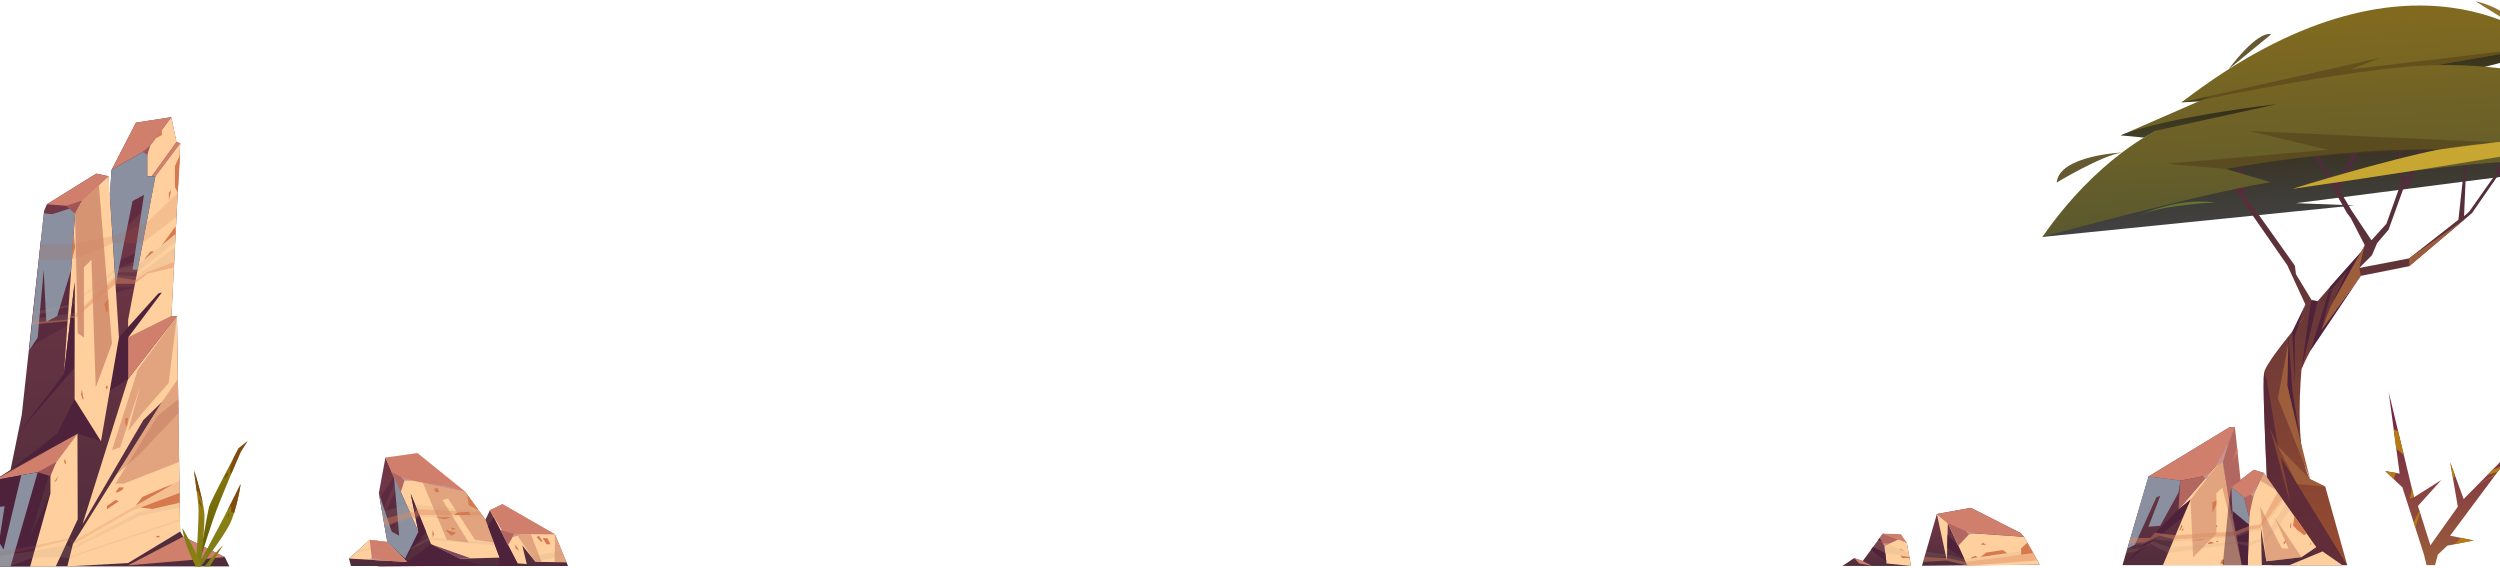 <svg width="1920" height="436" viewBox="0 0 1920 436" fill="none" xmlns="http://www.w3.org/2000/svg">
<g clip-path="url(#clip0_327_2)">
<path fill-rule="evenodd" clip-rule="evenodd" d="M-21.064 435L-4.122 368.731L8.09 360.86L16.7 318.739L33.873 161.945L35.983 156.887L73.881 133.334L83.388 135.348L82.928 159.264V178.5L85.693 130.448L104.429 94.148L131.534 90L135.56 109.126L138.447 109.999L131.68 242.731H135.912L138.35 408.209L140.727 412.102L172.706 427.869L176.163 435H-21.064Z" fill="url(#paint0_linear_327_2)"/>
<g style="mix-blend-mode:soft-light">
<path fill-rule="evenodd" clip-rule="evenodd" d="M131.534 90L113.064 114.754V135.493H116.52L135.56 109.126L131.534 90Z" fill="#FFCF9D"/>
</g>
<g style="mix-blend-mode:soft-light">
<path fill-rule="evenodd" clip-rule="evenodd" d="M135.912 242.731L98.378 291.086L63.366 402.593L110.044 322.668L124.318 308.806L56.017 417.717L51.7 435L98.378 432.405L138.35 408.209L135.912 242.731Z" fill="#FFCF9D"/>
</g>
<path fill-rule="evenodd" clip-rule="evenodd" d="M140.727 412.102L98.378 434.175L172.706 427.869L140.727 412.102Z" fill="#CF7F6C"/>
<path fill-rule="evenodd" clip-rule="evenodd" d="M-4.122 368.731L59.486 333.001L38.736 360.86L-4.122 368.731Z" fill="#CF7F6C"/>
<path fill-rule="evenodd" clip-rule="evenodd" d="M113.064 114.754L85.693 130.448L104.429 94.148L131.534 90L113.064 114.754Z" fill="#CF7F6C"/>
<path fill-rule="evenodd" clip-rule="evenodd" d="M135.56 109.126L116.521 135.493H119.334L138.447 109.999L135.56 109.126Z" fill="#CF7F6C"/>
<path fill-rule="evenodd" clip-rule="evenodd" d="M58.042 158.682L35.983 156.887L73.881 133.334L83.389 135.348L58.042 158.682Z" fill="#CF7F6C"/>
<path fill-rule="evenodd" clip-rule="evenodd" d="M131.68 242.731L98.378 259.25V291.086L135.912 242.731H131.68Z" fill="#CF7F6C"/>
<path fill-rule="evenodd" clip-rule="evenodd" d="M8.09 360.86L43.926 333.002L57.315 306.647L77.555 338.872L59.486 333.002L8.09 360.86Z" fill="#4E223B"/>
<path opacity="0.5" fill-rule="evenodd" clip-rule="evenodd" d="M85.693 130.448L84.286 149.307L86.554 184.625L113.064 158.682L119.334 135.493H113.064V114.754L85.693 130.448Z" fill="#4E223B"/>
<path fill-rule="evenodd" clip-rule="evenodd" d="M91.344 259.25L98.378 251.172L121.711 225.242L124.318 224.672L98.378 259.25V291.086L84.286 299.976L91.344 259.25Z" fill="#4E223B"/>
<path fill-rule="evenodd" clip-rule="evenodd" d="M38.736 360.86L23.176 412.102L38.736 379.101L23.176 435H-21.064L-4.122 368.731L38.736 360.86Z" fill="#4E223B"/>
<path opacity="0.5" fill-rule="evenodd" clip-rule="evenodd" d="M87.694 202.247L108.613 191.853L107.207 199.288L87.997 207.11L87.694 202.247Z" fill="#4E223B"/>
<path opacity="0.5" fill-rule="evenodd" clip-rule="evenodd" d="M88.87 220.633H103.144L89.125 224.672L88.87 220.633Z" fill="#4E223B"/>
<path opacity="0.5" fill-rule="evenodd" clip-rule="evenodd" d="M57.315 169.052L31.399 184.625L22.376 266.915L51.7 249.887L57.315 169.052Z" fill="#4E223B"/>
<g style="mix-blend-mode:soft-light">
<path fill-rule="evenodd" clip-rule="evenodd" d="M138.447 110L119.334 135.493L98.378 245.702V251.172L121.711 225.242L124.318 224.672L98.378 259.25L131.68 242.731L138.447 110Z" fill="#FFCF9D"/>
</g>
<g style="mix-blend-mode:soft-light">
<path fill-rule="evenodd" clip-rule="evenodd" d="M83.388 135.348L91.344 259.25L77.555 338.872L57.315 306.647V216.74L49.105 287.193L58.042 158.682L83.388 135.348Z" fill="#FFCF9D"/>
</g>
<path fill-rule="evenodd" clip-rule="evenodd" d="M49.105 287.193L13.778 333.001L56.854 282.875L57.315 216.74L49.105 287.193Z" fill="#4E223B"/>
<g style="mix-blend-mode:soft-light">
<path fill-rule="evenodd" clip-rule="evenodd" d="M-21.064 435L-9.725 390.647L3.53 388.767L-0.739 416.274L2.717 422.035L16.324 364.972L28.961 362.655L8.09 435H-21.064Z" fill="#8B90A1"/>
</g>
<g style="mix-blend-mode:soft-light">
<path fill-rule="evenodd" clip-rule="evenodd" d="M113.064 114.754V135.493H119.334L105.715 207.11H101.81L110.578 149.683L101.81 154.365L88.87 217.977L84.286 149.307L85.693 130.448L113.064 114.754Z" fill="#8B90A1"/>
</g>
<g style="mix-blend-mode:soft-light">
<path fill-rule="evenodd" clip-rule="evenodd" d="M58.042 158.682L54.671 207.11L43.926 242.731L35.546 247.146L33.545 207.11L28.937 259.25L22.376 269.037L33.666 163.861L40.203 164.455L58.042 158.682Z" fill="#8B90A1"/>
</g>
<g style="mix-blend-mode:soft-light">
<path fill-rule="evenodd" clip-rule="evenodd" d="M59.486 333.001L59.68 398.834L42.823 435H23.176L38.736 379.101V360.86L59.486 333.001Z" fill="#FFCF9D"/>
</g>
<path fill-rule="evenodd" clip-rule="evenodd" d="M50.669 158.088L63.136 153.989L57.666 164.104L50.669 158.088Z" fill="#A15556"/>
<path fill-rule="evenodd" clip-rule="evenodd" d="M109.644 116.718L115.502 111.491L113.064 118.962L109.644 116.718Z" fill="#A15556"/>
<path fill-rule="evenodd" clip-rule="evenodd" d="M28.961 362.655L38.736 365.639L43.295 354.735L28.961 362.655Z" fill="#A15556"/>
<g style="mix-blend-mode:color-dodge" opacity="0.15">
<path fill-rule="evenodd" clip-rule="evenodd" d="M134.578 185.886L105.327 209.148H88.13L57.206 233.174H55.411L52.355 235.551L25.202 242.731V239.65L52.561 234.193L55.726 230.457L57.109 231.767L87.997 207.11L106.152 203.132L134.893 179.579L134.578 185.886Z" fill="#B89C7E"/>
</g>
<g style="mix-blend-mode:color-dodge" opacity="0.15">
<path fill-rule="evenodd" clip-rule="evenodd" d="M135.56 166.493L109.644 186.468H87.694L55.205 199.482H29.762L30.744 187.572H55.811L87.694 181.095L112.567 171.065L136.506 148.021L135.56 166.493Z" fill="#B85E3D"/>
</g>
<g style="mix-blend-mode:color-dodge" opacity="0.15">
<path fill-rule="evenodd" clip-rule="evenodd" d="M134.372 189.815L104.745 212.204L88.421 211.161L57.145 241.057L54.671 239.505L52.318 241.057L24.692 244.95V247.473L52.015 245.46L54.295 242.731H57.133L88.87 212.75L104.187 215.163L113.282 208.857L133.802 201.18L134.372 189.815Z" fill="#B89C7E"/>
</g>
<g style="mix-blend-mode:color-dodge" opacity="0.15">
<path fill-rule="evenodd" clip-rule="evenodd" d="M137.78 369.119L57.848 414.806L52.913 413.351L27.676 418.845L-18.942 426.704L-20.058 431.07L27.069 421.028L52.173 414.94L57.315 417.426L101.689 392.066L137.913 378.519L137.78 369.119Z" fill="#B85E3D"/>
</g>
<g style="mix-blend-mode:color-dodge" opacity="0.15">
<path fill-rule="evenodd" clip-rule="evenodd" d="M138.022 386.062L106.37 393.4L55.314 420.531L50.475 418.566L26.487 423.139L10.903 425.273L-20.361 431.604L-21.064 435L8.199 434.636L25.068 428.305L46.182 427.796L53.301 428.596L138.35 400.095L137.913 398.834L53.325 427.335L55.047 422.144L108.104 395.886L138.083 389.944L138.022 386.062Z" fill="#B89C7E"/>
</g>
<g style="mix-blend-mode:soft-light" opacity="0.5">
<path fill-rule="evenodd" clip-rule="evenodd" d="M135.912 242.731L105.861 283.882L85.984 345.688L92.326 343.517L107.74 296.411L98.378 331.134L109.183 317.308L129.485 294.215L135.912 242.731Z" fill="#C47A5F"/>
</g>
<g style="mix-blend-mode:soft-light" opacity="0.5">
<path fill-rule="evenodd" clip-rule="evenodd" d="M120.85 319.612L88.652 371.472H95.031L137.561 354.735L136.858 306.647L120.85 319.612Z" fill="#C47A5F"/>
</g>
<g style="mix-blend-mode:soft-light" opacity="0.5">
<path fill-rule="evenodd" clip-rule="evenodd" d="M137.27 317.016L107.304 348.708L89.367 364.547L124.318 308.806L136.628 291.086L137.27 317.016Z" fill="#C47A5F"/>
</g>
<g style="mix-blend-mode:soft-light" opacity="0.69">
<path fill-rule="evenodd" clip-rule="evenodd" d="M57.666 164.104L59.692 255.854L64.446 259.25V205.291L70.23 199.482L73.529 297.563L85.984 263.858L75.942 142.212L63.136 153.989L57.666 164.104Z" fill="#C47A5F"/>
</g>
<path fill-rule="evenodd" clip-rule="evenodd" d="M82.091 391.205V388.609L88.652 384.001L91.344 384.874L82.091 391.205Z" fill="#D6794F"/>
<path fill-rule="evenodd" clip-rule="evenodd" d="M88.652 378.094L91.344 374.347H95.031L93.915 376.227L90.447 378.094H88.652Z" fill="#D6794F"/>
<path d="M122.572 411.544H120.122V412.636H122.572V411.544Z" fill="#D6794F"/>
<path fill-rule="evenodd" clip-rule="evenodd" d="M96.219 325.227V321.043H98.378L97.468 327.811L96.219 325.227Z" fill="#D6794F"/>
<path fill-rule="evenodd" clip-rule="evenodd" d="M41.428 370.284L44.787 365.639L43.296 369.119L41.428 370.284Z" fill="#D6794F"/>
<path fill-rule="evenodd" clip-rule="evenodd" d="M49.868 356.13L49.105 353.971L49.868 352.564L50.948 356.13H49.868Z" fill="#D6794F"/>
<path fill-rule="evenodd" clip-rule="evenodd" d="M63.475 306.647L62.178 302.754L62.833 299.297L64.239 306.647H63.475Z" fill="#D6794F"/>
<path fill-rule="evenodd" clip-rule="evenodd" d="M81.194 297.563L81.958 296.047L82.928 296.811L82.067 299.297L81.194 297.563Z" fill="#D6794F"/>
<path fill-rule="evenodd" clip-rule="evenodd" d="M138.35 118.962L134.372 127.501V143.704L136.506 148.022L138.35 118.962Z" fill="#D6794F"/>
<path fill-rule="evenodd" clip-rule="evenodd" d="M131.534 146.008L129.703 148.022V153.989L131.534 146.008Z" fill="#D6794F"/>
<path fill-rule="evenodd" clip-rule="evenodd" d="M119.334 106.349L124.318 103.729V99.666L119.334 106.349Z" fill="#D6794F"/>
<path fill-rule="evenodd" clip-rule="evenodd" d="M56.587 179.579L57.666 189.815L55.205 199.482L56.587 179.579Z" fill="#D6794F"/>
<path fill-rule="evenodd" clip-rule="evenodd" d="M83.134 229.341L80.053 233.598L81.594 240.087L83.134 238.571V229.341Z" fill="#D6794F"/>
<path fill-rule="evenodd" clip-rule="evenodd" d="M134.893 173.758L124.318 188.251L134.893 179.579V173.758Z" fill="#D6794F"/>
<path fill-rule="evenodd" clip-rule="evenodd" d="M118.412 193.09H115.502L110.602 199.482L118.412 193.09Z" fill="#D6794F"/>
<path fill-rule="evenodd" clip-rule="evenodd" d="M104.308 388.246L109.389 381.624L126.028 374.347L133.28 371.691L104.308 388.246Z" fill="#D6794F"/>
<path fill-rule="evenodd" clip-rule="evenodd" d="M137.913 378.519L111.912 388.246L107.837 389.774L117.151 390.902L138.022 386.063L137.913 378.519Z" fill="#D6794F"/>
<g style="mix-blend-mode:multiply" opacity="0.46">
<path fill-rule="evenodd" clip-rule="evenodd" d="M133.802 201.18L113.282 208.857L104.187 215.163L88.87 212.75L57.133 242.731H54.295L52.015 245.46L24.692 247.473L24.256 249.268L51.7 246.673L54.513 243.968L57.315 244.405L88.87 217.977H103.144L113.319 210.154L133.584 205.352L133.802 201.18Z" fill="#DE895F"/>
</g>
<path fill-rule="evenodd" clip-rule="evenodd" d="M152.32 434.139C152.32 434.139 159.318 393.667 160.664 388.949C162.022 384.231 183.233 344.281 183.233 344.281L190 338.859L184.809 347.131C184.809 347.131 169.02 383.297 163.829 398.53C158.639 413.763 152.32 434.127 152.32 434.127V434.139Z" fill="url(#paint1_linear_327_2)"/>
<path fill-rule="evenodd" clip-rule="evenodd" d="M154.127 435C154.127 435 170.596 414.018 176.235 402.957C181.875 391.896 184.809 371.666 184.809 371.666C184.809 371.666 173.749 394.152 167.892 404.995C162.034 415.837 152.32 434.151 152.32 434.151L154.127 435.012V435Z" fill="url(#paint2_linear_327_2)"/>
<path fill-rule="evenodd" clip-rule="evenodd" d="M150.283 435C150.283 435 153.218 396.19 152.308 387.615C151.411 379.04 148.925 361.43 148.925 361.43C148.925 361.43 156.953 385.735 157.05 396.299C157.147 406.862 154.115 435.012 154.115 435.012H150.283V435Z" fill="url(#paint3_linear_327_2)"/>
<path fill-rule="evenodd" clip-rule="evenodd" d="M157.062 435C157.062 435 167.443 421.683 171.166 418.979L161.125 435H157.062Z" fill="url(#paint4_linear_327_2)"/>
<path fill-rule="evenodd" clip-rule="evenodd" d="M150.283 435C150.283 435 141.272 417.402 140.023 405.443C140.023 405.443 153.218 427.335 154.115 435H150.283Z" fill="url(#paint5_linear_327_2)"/>
<path fill-rule="evenodd" clip-rule="evenodd" d="M179.752 350.866L177.242 357.707L176.672 359.514V361.418L177.667 363.807L184.81 347.143L190 338.871L183.233 344.281L179.752 350.866Z" fill="#814A10"/>
<path fill-rule="evenodd" clip-rule="evenodd" d="M175.01 362.97V364.547L172.561 367.943V366.936L173.216 364.547L175.01 362.97Z" fill="#814A10"/>
<path fill-rule="evenodd" clip-rule="evenodd" d="M180.407 380.556L174.719 391.872L177.569 388.258V393.085L179.777 394.031C179.777 394.031 183.536 382.242 184.822 371.678L180.407 380.568V380.556Z" fill="#814A10"/>
<path fill-rule="evenodd" clip-rule="evenodd" d="M176.163 394.019L175.011 394.698V396.323V398.809L176.163 394.019Z" fill="#814A10"/>
<path fill-rule="evenodd" clip-rule="evenodd" d="M148.937 361.418L150.817 375.39L151.095 377.415H152.32L152.999 379.95L155.68 386.038C155.68 386.038 151.629 366.803 148.937 361.406V361.418Z" fill="#814A10"/>
<path fill-rule="evenodd" clip-rule="evenodd" d="M153 382.849V386.511L154.127 388.246L155.68 390.902L153 382.849Z" fill="#814A10"/>
</g>
<g clip-path="url(#clip1_327_2)">
<path fill-rule="evenodd" clip-rule="evenodd" d="M1864.25 436.712L1861.62 425.975L1845.06 374.337L1831.86 361.756L1842.92 363.723L1834.49 301L1853.96 381.878L1874.96 368.62L1856.98 388.599L1866.56 418.803L1887.6 389.152L1881.79 355.117L1892.09 383.272L1935.2 339.503L1881.69 411.426L1899.83 415.053L1879.49 419.09L1872.27 425.975L1869.58 435.954L1864.25 436.712Z" fill="url(#paint6_linear_327_2)"/>
<path fill-rule="evenodd" clip-rule="evenodd" d="M1910.15 364.952L1918.28 362.268L1921.31 358.19L1914.17 360.854L1910.15 364.952Z" fill="#B57C15"/>
<path fill-rule="evenodd" clip-rule="evenodd" d="M1902.02 373.21L1916.26 364.953L1917.39 363.457L1902.02 373.21Z" fill="#B57C15"/>
<path fill-rule="evenodd" clip-rule="evenodd" d="M1840.34 344.564L1846.19 349.605L1841.78 331.306L1838.33 329.544L1840.34 344.564Z" fill="#B57C15"/>
<path fill-rule="evenodd" clip-rule="evenodd" d="M1831.86 361.756L1838.33 367.924L1840.01 363.19L1831.86 361.756Z" fill="#B57C15"/>
<path fill-rule="evenodd" clip-rule="evenodd" d="M1852.32 375.096L1850.76 383.231L1853.96 381.878L1852.32 375.096Z" fill="#B57C15"/>
<path fill-rule="evenodd" clip-rule="evenodd" d="M1858.15 392.288L1853.96 400.812L1854.99 405.32L1858.54 393.538L1858.15 392.288Z" fill="#B57C15"/>
<path fill-rule="evenodd" clip-rule="evenodd" d="M1883.99 367.924L1885.4 364.953L1881.79 355.117L1883.99 367.924Z" fill="#B57C15"/>
<path fill-rule="evenodd" clip-rule="evenodd" d="M1889.92 413.065L1885.4 417.922L1899.83 415.053L1889.92 413.065Z" fill="#B57C15"/>
<path fill-rule="evenodd" clip-rule="evenodd" d="M1675.36 78.62C1675.36 78.62 1891.25 69.071 1955.68 35.404C1955.68 35.404 1742.48 30.61 1675.36 78.62Z" fill="url(#paint7_linear_327_2)"/>
<path fill-rule="evenodd" clip-rule="evenodd" d="M1568.51 181.977L1808.18 157.756L1763.31 156.035L2000.54 125.544L1975.94 124.479L2088 102.431C2088 102.431 1996.38 74.46 1826.41 87.329C1656.44 100.197 1568.51 181.956 1568.51 181.956V181.977Z" fill="url(#paint8_linear_327_2)"/>
<path fill-rule="evenodd" clip-rule="evenodd" d="M1961.84 96.242L1922.79 133.167L1918.85 134.212L1898.62 163.494L1893.65 167.777L1850.21 204.455L1813.07 211.873C1813.07 211.873 1781.24 251.462 1767.59 283.387C1767.59 283.387 1761.52 345.557 1774.12 368.015L1785.78 373.691L1802.87 434.713H1744.45C1744.45 434.713 1736.81 301.214 1738.76 286.543C1738.76 286.461 1738.76 286.379 1738.8 286.297C1739.71 280.477 1754.36 261.687 1770.53 242.425L1764.8 249.187L1770.53 233.84L1756.66 203.759L1717.93 147.941L1693.45 130.319L1670.64 87.677H1672.77L1695.92 128.393L1720.6 145.359V137.696L1705.99 78.21L1707.61 76.141L1715.47 107.963L1717.79 80.505L1720.6 82.124L1717.09 111.488L1724.95 142.122L1723.74 149.478L1762.46 204.025L1763.31 210.644L1775.33 230.479L1779.93 231.34C1797.8 210.521 1814.71 191.976 1814.71 191.976L1816.1 188.247L1805.54 167.736L1802.27 163.248L1763.06 93.66H1765.85L1793.92 142.122L1796.34 137.675L1817.54 96.775H1821.28L1796.67 145.913L1805.82 161.342L1821.28 184.518L1832.75 171.895L1844.87 137.962L1840.28 128.966L1844.87 103.004L1840.28 96.406L1842.41 95.218L1846.41 102.492L1842.06 129.315L1848.65 137.614L1874.67 74.624H1877.42L1850.72 141.773L1845.53 145.564L1834.43 176.383L1825.65 186.69L1821.6 196.116L1811.9 205.808L1850.17 198.431L1888.05 168.781L1893.04 123.434L1898.58 96.099L1899.85 96.427L1894.18 123.905L1892.4 166.014L1896.4 162.449L1917.41 132.675L1914.19 114.91L1917.41 81.673L1919.26 81.202L1915.57 115.483L1919.26 130.872L1923.55 128.618L1959.95 95.054L1961.8 96.201L1961.84 96.242Z" fill="url(#paint9_linear_327_2)"/>
<path fill-rule="evenodd" clip-rule="evenodd" d="M1568.51 181.977C1568.51 181.977 1687.75 149.232 1743.75 139.909L1709.28 129.725C1709.28 129.725 1792.03 113.516 1873.29 114.807C1873.29 114.807 1799.32 131.63 1760.62 145.032C1760.62 145.032 1872.1 125.626 1939.92 123.536L1931 129.11L2000.58 125.545L1946.02 123.188C1946.02 123.188 2045.24 94.193 2088.04 102.431C2088.04 102.431 1981.83 47.801 1871.47 49.974L1955.73 35.404C1955.73 35.404 1852.71 -57.973 1675.4 78.62L1696.82 74.235L1628.75 103.967L1656.48 100.197C1656.48 100.197 1611.06 120.688 1568.55 181.977H1568.51Z" fill="url(#paint10_linear_327_2)"/>
<path fill-rule="evenodd" clip-rule="evenodd" d="M1628.71 103.967L1646.46 105.668L1656.44 100.197L1748.28 80.054C1748.28 80.054 1665.48 89.296 1628.71 103.947V103.967Z" fill="url(#paint11_linear_327_2)"/>
<g style="mix-blend-mode:soft-light">
<path fill-rule="evenodd" clip-rule="evenodd" d="M1760.62 145.052C1760.62 145.052 1834.12 122.287 1873.29 114.828C1912.47 107.369 2032.59 100.668 2032.59 100.668C2032.59 100.668 1915.67 122.86 1760.62 145.032V145.052Z" fill="#C7A631"/>
</g>
<path fill-rule="evenodd" clip-rule="evenodd" d="M1901.26 1C1901.26 1 1924.55 5.344 1933.93 21.45L1901.26 1Z" fill="#927431"/>
<path fill-rule="evenodd" clip-rule="evenodd" d="M1638.97 166.916C1638.97 166.916 1671.48 150.933 1701.37 155.564C1701.37 155.564 1658.69 156.978 1638.97 166.916Z" fill="#657431"/>
<path fill-rule="evenodd" clip-rule="evenodd" d="M1629.72 117.123C1629.72 117.123 1581.45 119.295 1579.5 140.216C1579.5 140.216 1614.12 119.336 1629.72 117.123Z" fill="#655931"/>
<path fill-rule="evenodd" clip-rule="evenodd" d="M1711.51 53.211C1711.51 53.211 1733.18 23.561 1744.28 26.327L1711.51 53.211Z" fill="#655931"/>
<path opacity="0.5" fill-rule="evenodd" clip-rule="evenodd" d="M1955.68 35.425L1805.7 53.211L1828.25 44.318L1675.36 78.641L1692.12 76.469C1692.12 76.469 1818.2 50.322 1871.43 49.994L1955.68 35.425V35.425Z" fill="#4E3B18"/>
<path opacity="0.5" fill-rule="evenodd" clip-rule="evenodd" d="M1709.28 129.745L1663.27 125.77L1787.66 115.012L1727.89 100.689L1916.26 109.316L1873.27 114.828C1873.27 114.828 1770.59 117.123 1709.25 129.745H1709.28Z" fill="#4E3B18"/>
<path opacity="0.7" fill-rule="evenodd" clip-rule="evenodd" d="M1766.71 434.734L1750.87 384.469L1764.09 434.734H1744.49C1744.49 434.734 1736.85 301.235 1738.8 286.563L1741.02 292.096L1749.41 342.729L1743.2 328.283L1758.57 385.064L1756.66 374.142L1751.63 351.151L1802.93 434.713H1766.75L1766.71 434.734Z" fill="#4E223B"/>
<path fill-rule="evenodd" clip-rule="evenodd" d="M1768.17 347.79L1756.64 296.05L1757.58 258.265L1760.62 300.354L1768.17 347.79Z" fill="#4E223B"/>
<path fill-rule="evenodd" clip-rule="evenodd" d="M1770.57 233.84L1762.4 258.265V294.923L1760.45 254.699L1770.57 233.84Z" fill="#4E223B"/>
<path fill-rule="evenodd" clip-rule="evenodd" d="M1779.93 231.401L1767.61 283.387L1773.77 238.553L1775.35 230.541L1779.93 231.401Z" fill="#4E223B"/>
<path fill-rule="evenodd" clip-rule="evenodd" d="M1814.71 192.038L1789.65 220.193L1783.95 238.676L1774.55 269.166L1813.09 211.894L1787.79 246.114L1782.86 253.593L1790.91 222.201L1802.89 207.775L1789.98 235.151L1814.71 192.038Z" fill="#4E223B"/>
<path fill-rule="evenodd" clip-rule="evenodd" d="M1749.41 342.75L1764.25 371.765L1785.8 373.711L1774.14 368.015L1749.41 342.75Z" fill="#9F5E3B"/>
<path fill-rule="evenodd" clip-rule="evenodd" d="M1756.64 296.05L1757.44 263.675L1749.41 305.886L1774.14 368.015L1767.27 340.659L1756.64 296.05Z" fill="#9F5E3B"/>
<path fill-rule="evenodd" clip-rule="evenodd" d="M1782.86 253.593L1789.98 235.151L1816.1 188.309L1811.96 205.849L1813.09 211.894L1782.86 253.593Z" fill="#9F5E3B"/>
<path fill-rule="evenodd" clip-rule="evenodd" d="M1850.23 204.476V198.472L1893.67 167.777L1850.23 204.476Z" fill="#9F5E3B"/>
</g>
<g clip-path="url(#clip2_327_2)">
<path fill-rule="evenodd" clip-rule="evenodd" d="M1467.62 434.65L1464.41 416.8L1446.05 409.83L1430.53 430.89L1423.97 428.61L1415 434.65H1467.62Z" fill="url(#paint12_linear_327_2)"/>
<g style="mix-blend-mode:soft-light">
<path fill-rule="evenodd" clip-rule="evenodd" d="M1446.05 409.83L1448.84 432.74L1467.62 434.65L1464.41 416.8L1446.05 409.83Z" fill="#FFCF9D"/>
</g>
<path fill-rule="evenodd" clip-rule="evenodd" d="M1446.05 409.83L1464.41 416.8L1459.83 410.24L1446.05 409.83Z" fill="#CF7F6C"/>
<path fill-rule="evenodd" clip-rule="evenodd" d="M1423.97 428.61L1424.63 429.32L1427.81 432.74L1437.55 434.46L1430.53 430.89L1423.97 428.61Z" fill="#CF7F6C"/>
<path fill-rule="evenodd" clip-rule="evenodd" d="M1438.47 420.12L1447.87 424.73L1448.7 431.53L1436.91 422.24L1438.47 420.12Z" fill="#4E223B"/>
<path fill-rule="evenodd" clip-rule="evenodd" d="M1442.54 414.6L1446.9 416.8L1446.63 414.6L1443.49 413.31L1442.54 414.6Z" fill="#4E223B"/>
<g style="mix-blend-mode:color-dodge" opacity="0.15">
<path fill-rule="evenodd" clip-rule="evenodd" d="M1465.85 424.8L1442.54 414.6L1438.47 420.12L1447.87 424.73L1466.36 427.68L1465.85 424.8Z" fill="#B89C7E"/>
</g>
<path fill-rule="evenodd" clip-rule="evenodd" d="M1443.49 413.31L1447.2 419.2L1457.99 414.36L1446.05 409.83L1443.49 413.31Z" fill="#B26860"/>
<path fill-rule="evenodd" clip-rule="evenodd" d="M1446.05 417.39H1451.23L1447.2 419.2L1446.05 417.39Z" fill="#C8938D"/>
<path fill-rule="evenodd" clip-rule="evenodd" d="M1459.58 426.83L1461 428.61H1466.53L1466.36 427.68L1459.58 426.83Z" fill="#D6794F"/>
<path fill-rule="evenodd" clip-rule="evenodd" d="M1458.83 421.73L1459.58 421.39L1463.05 423.58L1458.83 421.73Z" fill="#D6794F"/>
<path fill-rule="evenodd" clip-rule="evenodd" d="M1476.09 434.52L1487.51 394.74L1513.59 390L1551.69 409.3L1554.44 412.26L1566.49 433.57L1476.09 434.52Z" fill="url(#paint13_linear_327_2)"/>
<g style="mix-blend-mode:soft-light">
<path fill-rule="evenodd" clip-rule="evenodd" d="M1487.51 394.74L1495.2 430.55L1495.94 401.7L1510.92 434.46L1566.49 433.57L1554.44 412.26L1504.53 408.81L1487.51 394.74Z" fill="#FFCF9D"/>
</g>
<path fill-rule="evenodd" clip-rule="evenodd" d="M1487.51 394.74L1504.53 408.81L1554.44 412.26L1551.69 409.3L1513.59 390L1487.51 394.74Z" fill="#CF7F6C"/>
<path fill-rule="evenodd" clip-rule="evenodd" d="M1495.45 420.84L1508.66 429.53L1503.94 419.2L1495.71 410.71L1495.45 420.84Z" fill="#4E223B"/>
<g style="mix-blend-mode:color-dodge" opacity="0.15">
<path fill-rule="evenodd" clip-rule="evenodd" d="M1560.03 422.13L1508.66 429.53L1495.32 425.83H1494.18L1479.2 423.68L1478.05 427.68H1494.58L1495.45 428.61L1509.58 431.53L1561.53 424.8L1560.03 422.13Z" fill="#B89C7E"/>
</g>
<g style="mix-blend-mode:multiply" opacity="0.46">
<path fill-rule="evenodd" clip-rule="evenodd" d="M1561.53 424.8L1509.58 431.53L1495.45 428.61L1478.05 427.68L1476.95 431.53L1495.2 430.55L1510.92 434.46L1564.72 430.43L1561.53 424.8Z" fill="#DE895F"/>
</g>
<path fill-rule="evenodd" clip-rule="evenodd" d="M1495.94 401.7L1513.11 409.4L1503.94 419.2L1495.94 401.7Z" fill="#B26860"/>
<path fill-rule="evenodd" clip-rule="evenodd" d="M1509.58 407.82L1517.41 409.7L1512.13 410.45L1509.58 407.82Z" fill="#C8938D"/>
<path fill-rule="evenodd" clip-rule="evenodd" d="M1557 416.77L1552.23 421.14V426L1561.53 424.8L1557 416.77Z" fill="#D6794F"/>
<path fill-rule="evenodd" clip-rule="evenodd" d="M1520.98 427.75L1525.44 424.36L1538.09 422.44L1541.5 424.8L1520.98 427.75Z" fill="#D6794F"/>
<path fill-rule="evenodd" clip-rule="evenodd" d="M1518.47 428.11L1517.41 426.83L1514.57 427.75L1513.5 428.83L1518.47 428.11Z" fill="#D6794F"/>
<path fill-rule="evenodd" clip-rule="evenodd" d="M1521.29 418.29L1522.88 416.77L1525.38 418.61L1521.29 418.29Z" fill="#D6794F"/>
</g>
<g clip-path="url(#clip3_327_2)">
<path fill-rule="evenodd" clip-rule="evenodd" d="M1630 434.241L1650.04 365.941L1712.44 328H1716.4L1706.68 352.151L1712.73 388.079L1714.64 397.884L1713.69 374.005L1730.87 360.824L1738.51 363.162L1778.92 420.231L1776.69 425.747L1783.69 423.492L1806.92 439.579H1731.51L1650.04 437.912L1630 434.241Z" fill="url(#paint14_linear_327_2)"/>
<g style="mix-blend-mode:soft-light">
<path fill-rule="evenodd" clip-rule="evenodd" d="M1706.68 352.151L1673.12 391.256L1682.34 383.706L1660.79 434.828L1722.79 439.579L1712.73 388.079L1706.68 352.151Z" fill="#FFCF9D"/>
</g>
<g style="mix-blend-mode:soft-light">
<path fill-rule="evenodd" clip-rule="evenodd" d="M1738.51 363.162L1727.84 385.761L1726.1 439.474L1737.19 439.579L1736.4 405.581L1740.54 431.053L1767.53 427.907L1778.92 420.231L1738.51 363.162Z" fill="#FFCF9D"/>
</g>
<g style="mix-blend-mode:soft-light">
<path fill-rule="evenodd" clip-rule="evenodd" d="M1783.69 423.492L1751.28 436.894L1767.49 433.843L1751.28 439.579H1806.92L1783.69 423.492Z" fill="#FFCF9D"/>
</g>
<path fill-rule="evenodd" clip-rule="evenodd" d="M1650.04 365.941L1674.47 369.077L1695.56 365.102L1706.68 352.151L1716.4 328H1712.44L1650.04 365.941Z" fill="#CF7F6C"/>
<path fill-rule="evenodd" clip-rule="evenodd" d="M1730.87 360.824L1713.69 374.005L1727.84 385.761L1738.51 363.162L1730.87 360.824Z" fill="#CF7F6C"/>
<path fill-rule="evenodd" clip-rule="evenodd" d="M1723.31 381.996L1731.08 378.903L1727.19 396.887L1723.31 381.996Z" fill="#B26860"/>
<path fill-rule="evenodd" clip-rule="evenodd" d="M1674.47 369.076L1673.12 391.256L1695.56 365.102L1674.47 369.076Z" fill="#B26860"/>
<path fill-rule="evenodd" clip-rule="evenodd" d="M1673.12 391.256L1630 434.241L1675.56 397.947L1682.34 383.706L1673.12 391.256Z" fill="#4E223B"/>
<path fill-rule="evenodd" clip-rule="evenodd" d="M1714.42 392.221L1727.19 402.875L1726.1 439.474L1721.86 434.828L1714.64 397.884L1714.42 392.221Z" fill="#4E223B"/>
<path opacity="0.5" fill-rule="evenodd" clip-rule="evenodd" d="M1713.91 379.542L1727.19 396.887L1725.13 389.001L1713.69 376.826L1713.91 379.542Z" fill="#4E223B"/>
<g style="mix-blend-mode:soft-light">
<path fill-rule="evenodd" clip-rule="evenodd" d="M1650.04 365.941L1633.81 421.258L1639.57 418.417L1656.17 381.818L1659.07 380.832L1650.04 404.511L1659.07 403.788L1673.12 378.179L1674.47 369.076L1650.04 365.941Z" fill="#8B90A1"/>
</g>
<g style="mix-blend-mode:soft-light">
<path fill-rule="evenodd" clip-rule="evenodd" d="M1713.69 374.005L1714.42 392.221L1727.19 402.876V396.888L1723.31 381.996L1713.69 374.005Z" fill="#8B90A1"/>
</g>
<g style="mix-blend-mode:soft-light" opacity="0.5">
<path fill-rule="evenodd" clip-rule="evenodd" d="M1706.68 352.151L1721.22 431.536L1706.68 374.498L1702.18 378.892V410.017L1684.34 427.907L1682.34 383.706L1706.68 352.151Z" fill="#C47A5F"/>
</g>
<g style="mix-blend-mode:soft-light" opacity="0.5">
<path fill-rule="evenodd" clip-rule="evenodd" d="M1738.51 363.162L1747.64 376.071L1735.71 369.077L1738.51 363.162Z" fill="#C47A5F"/>
</g>
<g style="mix-blend-mode:soft-light" opacity="0.5">
<path fill-rule="evenodd" clip-rule="evenodd" d="M1740.54 431.053L1735.71 388.876L1752.51 421.259H1757.61L1746.66 396.887L1767.53 427.907L1740.54 431.053Z" fill="#C47A5F"/>
</g>
<path fill-rule="evenodd" clip-rule="evenodd" d="M1716.4 328L1720.81 369.077L1713.69 374.005L1714.64 397.884L1711.54 382.321L1706.68 352.151L1716.4 328Z" fill="#B26860"/>
<path fill-rule="evenodd" clip-rule="evenodd" d="M1713.69 374.005L1711.99 383.706L1714.64 397.884L1713.69 374.005Z" fill="url(#paint15_linear_327_2)"/>
<path fill-rule="evenodd" clip-rule="evenodd" d="M1701.78 357.866L1711.59 339.955L1707.19 354.909L1701.78 357.866Z" fill="#C8938D"/>
<path fill-rule="evenodd" clip-rule="evenodd" d="M1691.79 366.119L1697.42 362.942L1694.76 367.598L1691.79 366.119Z" fill="#C8938D"/>
<path fill-rule="evenodd" clip-rule="evenodd" d="M1728.67 379.867L1733.86 373.009L1730.45 381.818L1728.67 379.867Z" fill="#C8938D"/>
<g style="mix-blend-mode:color-dodge" opacity="0.15">
<path fill-rule="evenodd" clip-rule="evenodd" d="M1755.29 386.852L1737.94 415.051L1736.58 413.509L1726.78 416.634L1718.15 415.848L1666.8 420.556L1653.1 415.848L1643.03 421.259H1633.81L1632.8 424.709L1640.78 423.492L1651.89 417.693L1665.05 424.709L1718.46 417.431L1726.82 419.612L1735.71 415.848L1738.51 418.564L1758.82 391.843L1755.29 386.852Z" fill="#B89C7E"/>
</g>
<g style="mix-blend-mode:color-dodge" opacity="0.15">
<path fill-rule="evenodd" clip-rule="evenodd" d="M1753.82 384.796L1736.62 406.976L1727.01 408.979L1717.7 412.313L1668.79 415.847L1655.11 414.243L1646.45 417.85L1634.58 418.626L1635 417.211L1647.56 416.623L1658.57 411.485L1669.46 414.243L1717.12 411.233L1726.93 407.049L1735.71 405.581L1752.82 383.38L1753.82 384.796Z" fill="#B89C7E"/>
</g>
<g style="mix-blend-mode:multiply" opacity="0.46">
<path fill-rule="evenodd" clip-rule="evenodd" d="M1752.82 383.381L1749.14 378.179L1735.71 402.875L1727.16 404.071L1716.55 408.245L1670.81 411.045L1660.79 409.965L1655.35 408.979L1651.18 413.132H1636.2L1635 417.211L1647.56 416.624L1658.57 411.485L1669.46 414.243L1717.12 411.233L1726.93 407.049L1735.71 405.581L1752.82 383.381Z" fill="#DE895F"/>
</g>
<path fill-rule="evenodd" clip-rule="evenodd" d="M1717.98 342.765L1714.64 354.909L1718.46 347.233L1717.98 342.765Z" fill="#D6794F"/>
<path fill-rule="evenodd" clip-rule="evenodd" d="M1702.18 384.209L1699.1 385.939V393.93L1702.18 387.324V384.209Z" fill="#D6794F"/>
<path fill-rule="evenodd" clip-rule="evenodd" d="M1673.73 407.29L1675.5 402.875L1676.07 404.239L1674.47 407.29H1673.73Z" fill="#D6794F"/>
<path fill-rule="evenodd" clip-rule="evenodd" d="M1675.33 407.29L1676.52 405.78L1677.15 406.535L1676.07 407.647L1675.33 407.29Z" fill="#D6794F"/>
<path fill-rule="evenodd" clip-rule="evenodd" d="M1701.78 404.417V403.463H1702.7V405.088L1701.78 404.417Z" fill="#D6794F"/>
<path fill-rule="evenodd" clip-rule="evenodd" d="M1681.46 414.935H1689.7L1694.55 413.991L1681.46 414.935Z" fill="#D6794F"/>
<path fill-rule="evenodd" clip-rule="evenodd" d="M1695.56 417.913L1696.2 416.802L1697.91 415.848L1700.64 417.211L1695.56 417.913Z" fill="#D6794F"/>
<path fill-rule="evenodd" clip-rule="evenodd" d="M1701.78 415.848L1702.7 415.365H1703.89L1702.84 416.498L1701.78 415.848Z" fill="#D6794F"/>
<path fill-rule="evenodd" clip-rule="evenodd" d="M1706.23 430.435L1707.03 429.48L1708.17 429.952L1707.89 433.423L1705.09 432.71L1706.23 430.435Z" fill="#D6794F"/>
<path fill-rule="evenodd" clip-rule="evenodd" d="M1762.08 396.447L1761.09 403.463L1764.05 406.818L1769.41 410.94L1771.65 409.964L1762.08 396.447Z" fill="#D6794F"/>
<path fill-rule="evenodd" clip-rule="evenodd" d="M1759.6 401.376L1758.82 402.875V405.088L1759.6 405.78V401.376Z" fill="#D6794F"/>
<path fill-rule="evenodd" clip-rule="evenodd" d="M1676.55 359.377L1676.15 360.625L1677.24 361.453H1678.15L1676.55 359.377Z" fill="#D6794F"/>
<path fill-rule="evenodd" clip-rule="evenodd" d="M1756.3 414.464L1753.5 416.886L1754.53 417.914L1756.3 414.464Z" fill="#D6794F"/>
<path fill-rule="evenodd" clip-rule="evenodd" d="M1773.75 418.627L1774.89 417.914V416.498L1773.75 418.627Z" fill="#D6794F"/>
<path opacity="0.5" fill-rule="evenodd" clip-rule="evenodd" d="M1711.99 383.706L1706.63 438.342L1722.79 439.579L1711.99 383.706Z" fill="#4E223B"/>
</g>
<g clip-path="url(#clip4_327_2)">
<path fill-rule="evenodd" clip-rule="evenodd" d="M357.04 377.44L296.01 351.45L290.96 378.72L297.46 416.25L283.93 414.63L268 428.98L269.56 434.67H436.23L426.19 410.39L385.86 387.22L376.28 391.84L372.82 399.17L357.04 377.44Z" fill="url(#paint16_linear_327_2)"/>
<g style="mix-blend-mode:soft-light">
<path fill-rule="evenodd" clip-rule="evenodd" d="M296.01 351.45L321.34 408.35L315.38 379.09L331.11 418.02L353.13 429.07L383.7 428.26L372.82 399.17L357.04 377.44L320.62 348L296.01 351.45Z" fill="#FFCF9D"/>
</g>
<g style="mix-blend-mode:soft-light">
<path fill-rule="evenodd" clip-rule="evenodd" d="M283.93 414.63L268 428.98L312.59 431.52L297.46 416.25L283.93 414.63Z" fill="#FFCF9D"/>
</g>
<g style="mix-blend-mode:soft-light">
<path fill-rule="evenodd" clip-rule="evenodd" d="M376.28 391.84L397.45 432.65L404.56 433.19L401.12 418.89L411.21 431.52L435.05 431.82L426.19 410.39L385.86 387.22L376.28 391.84Z" fill="#FFCF9D"/>
</g>
<path fill-rule="evenodd" clip-rule="evenodd" d="M376.28 391.84L387.22 410.2L426.19 410.39L385.86 387.22L376.28 391.84Z" fill="#CF7F6C"/>
<path fill-rule="evenodd" clip-rule="evenodd" d="M283.93 414.63L285.72 430.09L312.59 431.52L297.46 416.25L283.93 414.63Z" fill="#CF7F6C"/>
<path fill-rule="evenodd" clip-rule="evenodd" d="M296.01 351.45L302.57 366.19L357.04 377.44L320.62 348L296.01 351.45Z" fill="#CF7F6C"/>
<path opacity="0.5" fill-rule="evenodd" clip-rule="evenodd" d="M302.57 366.19L291.6 382.43L293.44 393.06L303.97 369.32L302.57 366.19Z" fill="#4E223B"/>
<path opacity="0.5" fill-rule="evenodd" clip-rule="evenodd" d="M305.56 372.92L294.17 397.27L296.45 410.39L314.53 393.06L305.56 372.92Z" fill="#4E223B"/>
<path fill-rule="evenodd" clip-rule="evenodd" d="M331.11 418.02L312.59 431.52L289.12 435.03L370.05 434.32L353.13 429.07L331.11 418.02Z" fill="#4E223B"/>
<path fill-rule="evenodd" clip-rule="evenodd" d="M321.34 408.35L311.02 429.07L327.3 408.58L315.38 379.09L321.34 408.35Z" fill="#4E223B"/>
<path fill-rule="evenodd" clip-rule="evenodd" d="M383.7 428.26L382.83 434.67H396.71L397.45 432.65L379.07 397.21L374.66 404.08L383.7 428.26Z" fill="#4E223B"/>
<path fill-rule="evenodd" clip-rule="evenodd" d="M300.37 362.24L311.02 367.8L307.82 377.98L300.37 362.24Z" fill="#B26860"/>
<path fill-rule="evenodd" clip-rule="evenodd" d="M384.21 406.92L394.95 410.2L390.1 418.89L384.21 406.92Z" fill="#B26860"/>
<path fill-rule="evenodd" clip-rule="evenodd" d="M307.94 366.19L316.92 369.15H310.6L307.94 366.19Z" fill="#C8938D"/>
<path fill-rule="evenodd" clip-rule="evenodd" d="M394.95 410.2L401.24 410.27L393.65 412.52L394.95 410.2Z" fill="#C8938D"/>
<path fill-rule="evenodd" clip-rule="evenodd" d="M283 429.83L285.55 428.58L296.01 430.64L283 429.83Z" fill="#C8938D"/>
<path fill-rule="evenodd" clip-rule="evenodd" d="M329.35 371.72L341.73 372.92L357.04 377.44L329.35 371.72Z" fill="#C8938D"/>
<g style="mix-blend-mode:soft-light" opacity="0.5">
<path fill-rule="evenodd" clip-rule="evenodd" d="M324.72 370.76L343.19 414.63L360.07 416.7L339.85 384.06L344.05 382.82L364.86 414.63L379.38 416.7L372.82 399.17L357.04 377.44L324.72 370.76Z" fill="#C47A5F"/>
</g>
<g style="mix-blend-mode:soft-light" opacity="0.5">
<path fill-rule="evenodd" clip-rule="evenodd" d="M426.19 410.39L425.95 431.71L435.05 431.82L426.19 410.39Z" fill="#C47A5F"/>
</g>
<g style="mix-blend-mode:soft-light" opacity="0.5">
<path fill-rule="evenodd" clip-rule="evenodd" d="M411.21 431.52L397.45 411.4L401.24 410.27L407.76 410.39L415.96 431.58L411.21 431.52Z" fill="#C47A5F"/>
</g>
<g style="mix-blend-mode:soft-light">
<path fill-rule="evenodd" clip-rule="evenodd" d="M297.46 416.25L290.96 378.72L300.89 408.35L306.58 411.4L302.57 366.19L321.34 408.35L311.02 429.07L297.46 416.25Z" fill="#8B90A1"/>
</g>
<path fill-rule="evenodd" clip-rule="evenodd" d="M331.11 418.02L361.63 428.84L353.13 429.07L331.11 418.02Z" fill="#7C4760"/>
<g style="mix-blend-mode:color-dodge" opacity="0.15">
<path fill-rule="evenodd" clip-rule="evenodd" d="M367.6 391.98L318.84 387.64L317.6 389.98L312.17 387.76L293.44 393.06L294.17 398.81L314.53 393.06L318.37 393.73L320.17 390.94L368.73 393.53L367.6 391.98Z" fill="#B89C7E"/>
</g>
<g style="mix-blend-mode:color-dodge" opacity="0.15">
<path fill-rule="evenodd" clip-rule="evenodd" d="M371.4 397.21H322.7L319.38 398.72L316.57 397.63L295.54 405.15L295.35 404.08L316.11 396.6L319.16 397.63L321.94 395.52H370.17L371.4 397.21Z" fill="#B89C7E"/>
</g>
<g style="mix-blend-mode:multiply" opacity="0.46">
<path fill-rule="evenodd" clip-rule="evenodd" d="M294.17 398.81L295.35 404.08L316.11 396.6L319.16 397.63L321.94 395.52H370.17L368.73 393.53L320.17 390.94L318.37 393.73L314.53 393.06L294.17 398.81Z" fill="#DE895F"/>
</g>
<g style="mix-blend-mode:color-dodge" opacity="0.15">
<path fill-rule="evenodd" clip-rule="evenodd" d="M379.38 416.7L329.58 412.91L314.53 421.11L305.69 424.56L284.68 421.11L274.56 423.08L272.63 424.81L284.7 421.89L307.02 425.9L315.82 421.89L329.74 414.63L380.2 418.89L379.38 416.7Z" fill="#B89C7E"/>
</g>
<g style="mix-blend-mode:color-dodge" opacity="0.15">
<path fill-rule="evenodd" clip-rule="evenodd" d="M431 423.08L407.89 427.36L411.21 431.52L432.86 426.53L431 423.08Z" fill="#B89C7E"/>
</g>
<path fill-rule="evenodd" clip-rule="evenodd" d="M358.7 379.72L360.07 388.03L367.6 391.98L358.7 379.72Z" fill="#D6794F"/>
<path fill-rule="evenodd" clip-rule="evenodd" d="M334.43 397.3L341.73 398.81L346.37 397.21L334.43 397.3Z" fill="#D6794F"/>
<path fill-rule="evenodd" clip-rule="evenodd" d="M348.84 395.52L351.06 393.73L359.89 393.06L361.63 395.52H348.84Z" fill="#D6794F"/>
<path fill-rule="evenodd" clip-rule="evenodd" d="M332.17 410.2V406.92L333.38 410.39L332.17 412.52V410.2Z" fill="#D6794F"/>
<path fill-rule="evenodd" clip-rule="evenodd" d="M341.95 406.92L346.37 411.36L348.84 410.39L350.15 409.14L341.95 406.92Z" fill="#D6794F"/>
<path fill-rule="evenodd" clip-rule="evenodd" d="M346.37 405.15L347.42 406.92L350.15 406.03L346.37 405.15Z" fill="#D6794F"/>
<path fill-rule="evenodd" clip-rule="evenodd" d="M333.38 375.45L334.43 377.98H337.32L336.01 374.58L333.38 375.45Z" fill="#D6794F"/>
<path fill-rule="evenodd" clip-rule="evenodd" d="M395.88 418.02V421.11L398.73 423.08L395.88 418.02Z" fill="#D6794F"/>
<path fill-rule="evenodd" clip-rule="evenodd" d="M416.79 413.28H420.38L422.73 418.02H419.76L416.79 413.28Z" fill="#D6794F"/>
<path fill-rule="evenodd" clip-rule="evenodd" d="M413.82 411.36L416.79 415.94H415.3L412.15 412.52L413.82 411.36Z" fill="#D6794F"/>
</g>
<defs>
<linearGradient id="paint0_linear_327_2" x1="77.555" y1="436.455" x2="77.555" y2="141.497" gradientUnits="userSpaceOnUse">
<stop stop-color="#4F2C3B"/>
<stop offset="0.97" stop-color="#723747"/>
</linearGradient>
<linearGradient id="paint1_linear_327_2" x1="171.154" y1="434.139" x2="171.154" y2="338.872" gradientUnits="userSpaceOnUse">
<stop stop-color="#5B5902"/>
<stop offset="0.97" stop-color="#927F10"/>
</linearGradient>
<linearGradient id="paint2_linear_327_2" x1="168.559" y1="435" x2="168.559" y2="371.666" gradientUnits="userSpaceOnUse">
<stop stop-color="#797E18"/>
<stop offset="0.97" stop-color="#927F10"/>
</linearGradient>
<linearGradient id="paint3_linear_327_2" x1="153" y1="435" x2="153" y2="361.418" gradientUnits="userSpaceOnUse">
<stop stop-color="#797E18"/>
<stop offset="0.97" stop-color="#A17F10"/>
</linearGradient>
<linearGradient id="paint4_linear_327_2" x1="157.062" y1="426.995" x2="171.154" y2="426.995" gradientUnits="userSpaceOnUse">
<stop stop-color="#797E18"/>
<stop offset="0.97" stop-color="#927F10"/>
</linearGradient>
<linearGradient id="paint5_linear_327_2" x1="140.023" y1="420.216" x2="154.127" y2="420.216" gradientUnits="userSpaceOnUse">
<stop stop-color="#797E18"/>
<stop offset="0.97" stop-color="#927F10"/>
</linearGradient>
<linearGradient id="paint6_linear_327_2" x1="1883.53" y1="437.286" x2="1883.53" y2="321.266" gradientUnits="userSpaceOnUse">
<stop offset="0.03" stop-color="#9C5E3B"/>
<stop offset="1" stop-color="#742747"/>
</linearGradient>
<linearGradient id="paint7_linear_327_2" x1="1818.04" y1="70.465" x2="1816.29" y2="40.189" gradientUnits="userSpaceOnUse">
<stop stop-color="#424227"/>
<stop offset="0.95" stop-color="#362E18"/>
</linearGradient>
<linearGradient id="paint8_linear_327_2" x1="1831.48" y1="166.815" x2="1826.87" y2="87.114" gradientUnits="userSpaceOnUse">
<stop stop-color="#424243"/>
<stop offset="0.95" stop-color="#362E18"/>
</linearGradient>
<linearGradient id="paint9_linear_327_2" x1="1816.25" y1="436.25" x2="1816.25" y2="128.413" gradientUnits="userSpaceOnUse">
<stop offset="0.02" stop-color="#974C31"/>
<stop offset="1" stop-color="#4F2C3B"/>
</linearGradient>
<linearGradient id="paint10_linear_327_2" x1="1831.48" y1="166.815" x2="1822.19" y2="6.002" gradientUnits="userSpaceOnUse">
<stop offset="0.01" stop-color="#5B592E"/>
<stop offset="0.96" stop-color="#816A1F"/>
</linearGradient>
<linearGradient id="paint11_linear_327_2" x1="1690.23" y1="103.154" x2="1689.1" y2="83.475" gradientUnits="userSpaceOnUse">
<stop stop-color="#424227"/>
<stop offset="0.95" stop-color="#362E18"/>
</linearGradient>
<linearGradient id="paint12_linear_327_2" x1="1441.31" y1="434.75" x2="1441.31" y2="413.53" gradientUnits="userSpaceOnUse">
<stop stop-color="#4F2C3B"/>
<stop offset="0.97" stop-color="#723747"/>
</linearGradient>
<linearGradient id="paint13_linear_327_2" x1="1521.29" y1="434.7" x2="1521.29" y2="396.64" gradientUnits="userSpaceOnUse">
<stop stop-color="#4F2C3B"/>
<stop offset="0.97" stop-color="#723747"/>
</linearGradient>
<linearGradient id="paint14_linear_327_2" x1="1718.46" y1="440.051" x2="1718.46" y2="344.653" gradientUnits="userSpaceOnUse">
<stop stop-color="#4F2C3B"/>
<stop offset="0.97" stop-color="#723747"/>
</linearGradient>
<linearGradient id="paint15_linear_327_2" x1="1713.32" y1="397.978" x2="1713.32" y2="377.571" gradientUnits="userSpaceOnUse">
<stop stop-color="#4F2C3B"/>
<stop offset="0.97" stop-color="#723747"/>
</linearGradient>
<linearGradient id="paint16_linear_327_2" x1="352.11" y1="435.02" x2="352.11" y2="363.87" gradientUnits="userSpaceOnUse">
<stop stop-color="#4F2C3B"/>
<stop offset="0.97" stop-color="#723747"/>
</linearGradient>
<clipPath id="clip0_327_2">
<rect width="240" height="345" fill="white" transform="translate(-50 90)"/>
</clipPath>
<clipPath id="clip1_327_2">
<rect width="519.535" height="434" fill="white" transform="translate(1568.51)"/>
</clipPath>
<clipPath id="clip2_327_2">
<rect width="151.49" height="44.65" fill="white" transform="translate(1415 390)"/>
</clipPath>
<clipPath id="clip3_327_2">
<rect width="176.92" height="106" fill="white" transform="translate(1630 328)"/>
</clipPath>
<clipPath id="clip4_327_2">
<rect width="168.23" height="87.03" fill="white" transform="translate(268 348)"/>
</clipPath>
</defs>
</svg>
